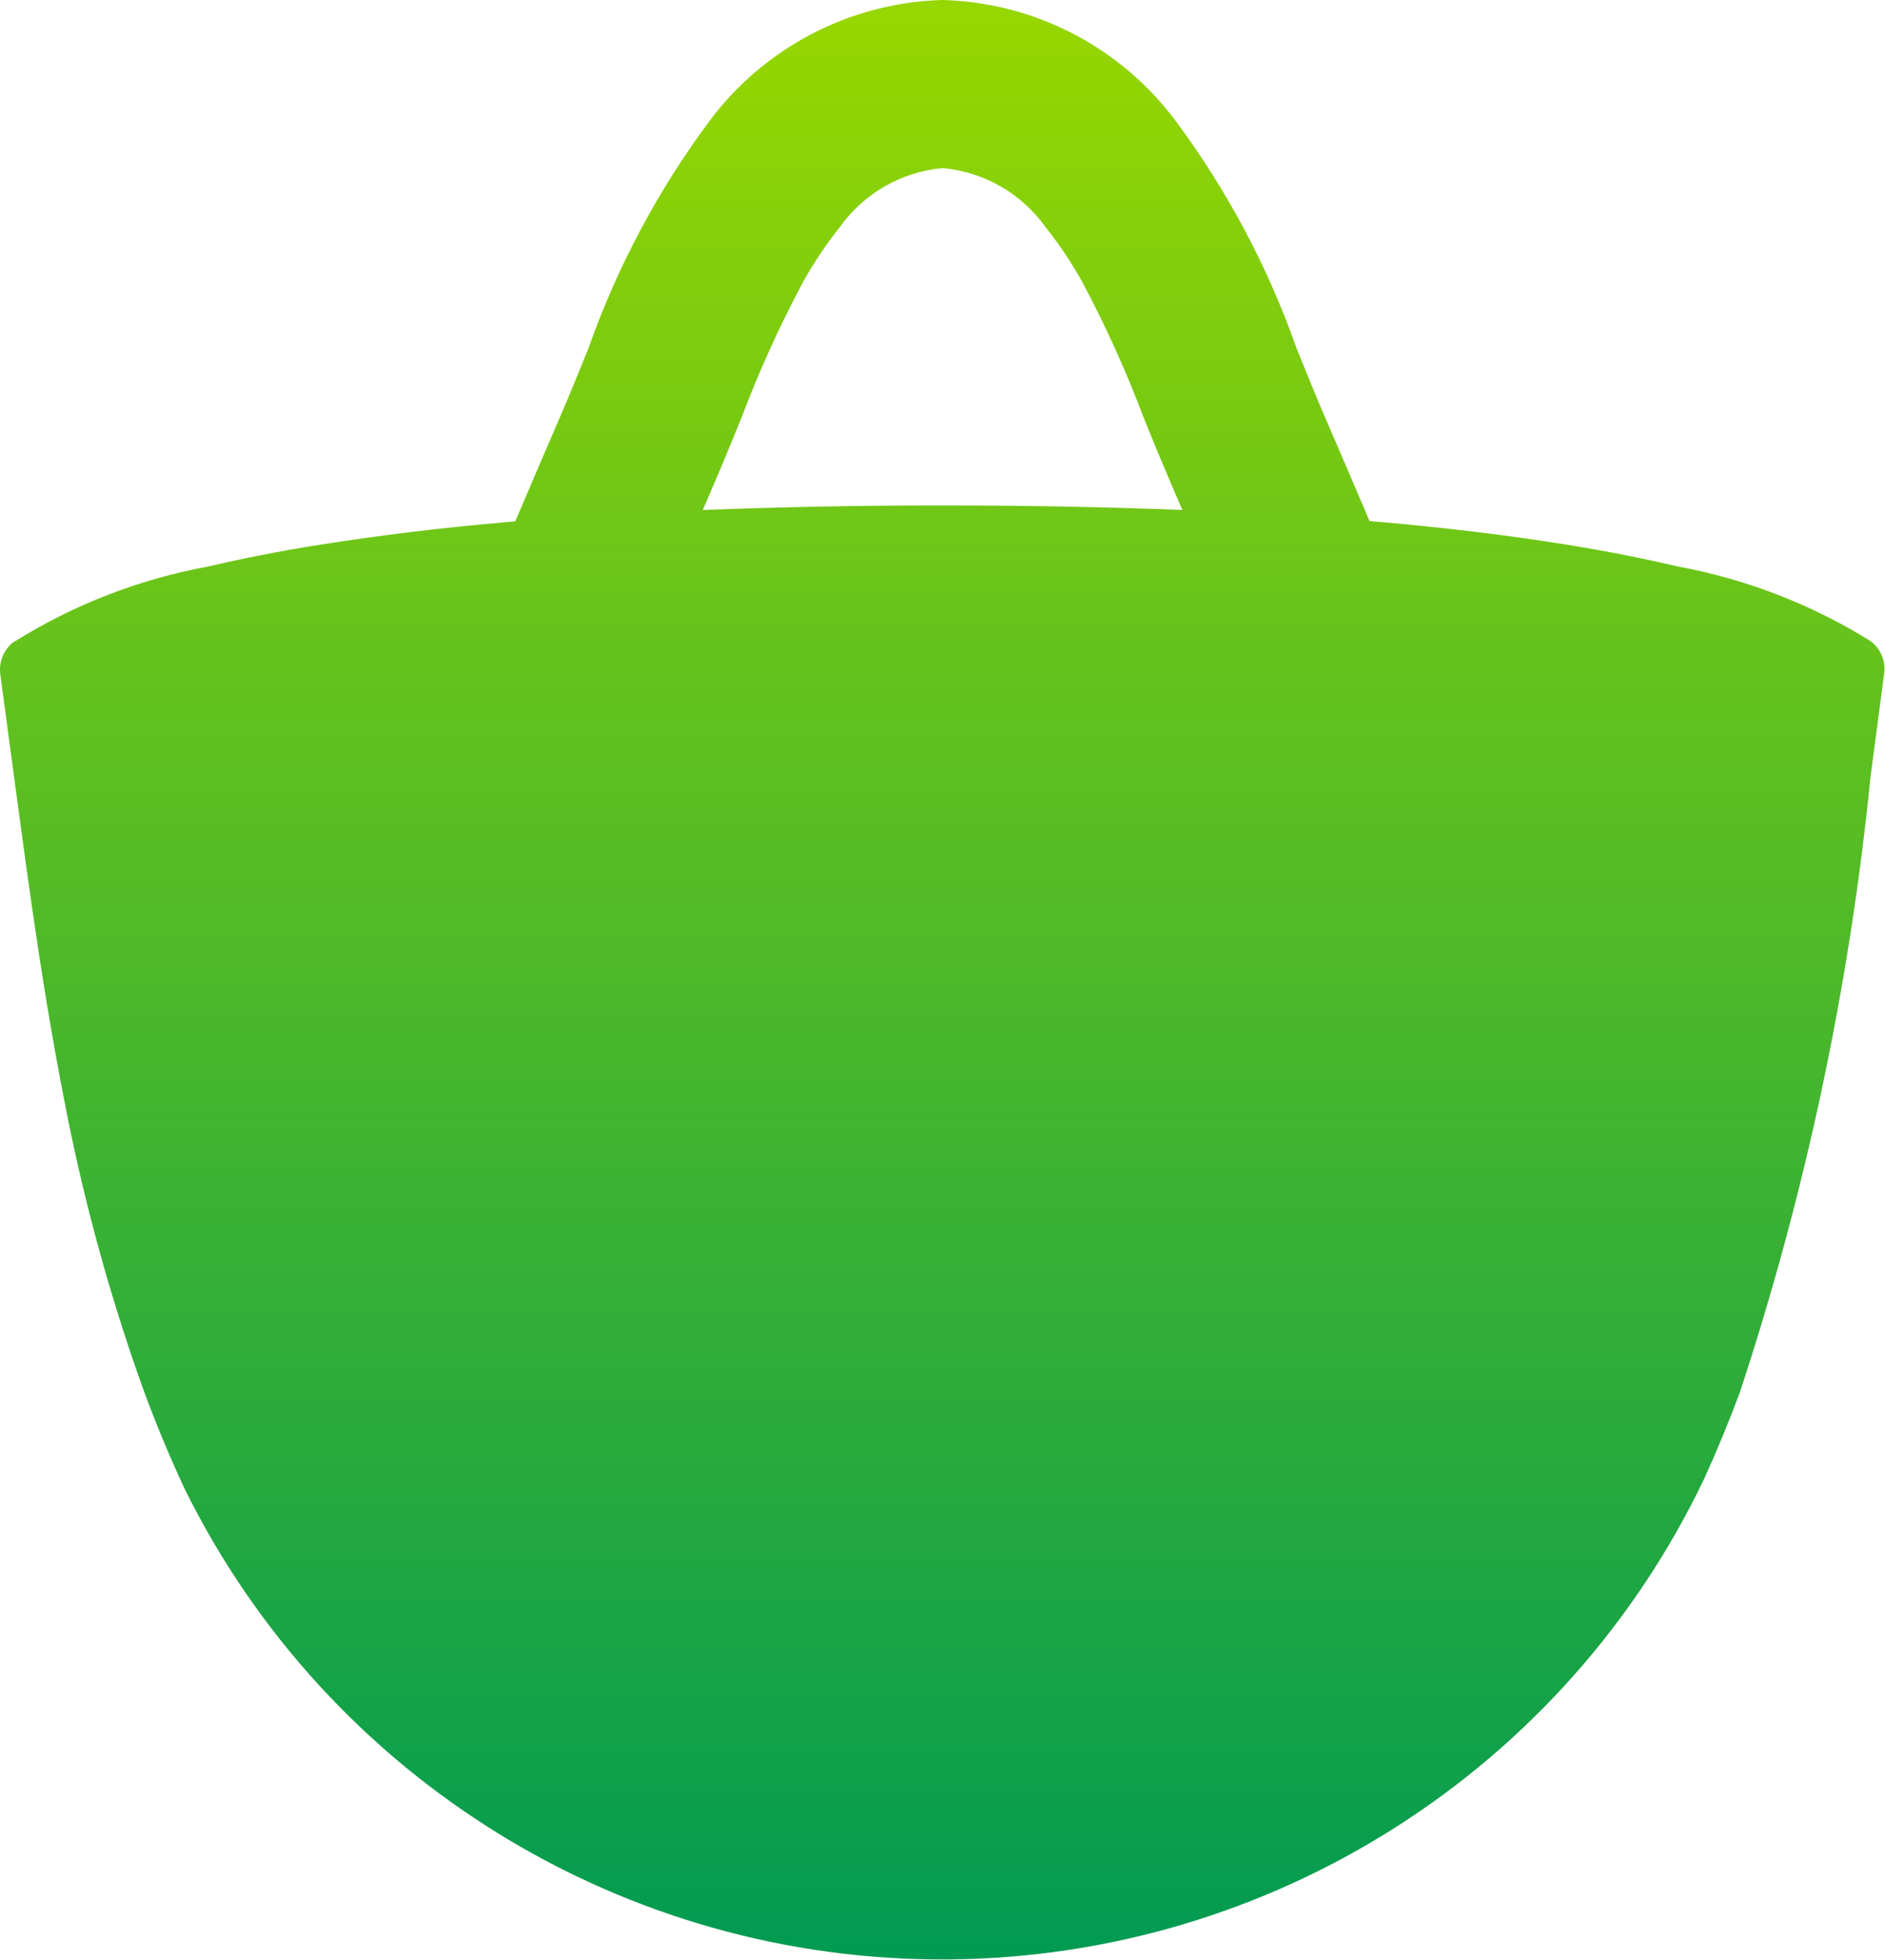 <svg id="e3JbknvVf0R1" xmlns="http://www.w3.org/2000/svg" xmlns:xlink="http://www.w3.org/1999/xlink" viewBox="0 0 25.013 26.001" shape-rendering="geometricPrecision" text-rendering="geometricPrecision"><defs><linearGradient id="e3JbknvVf0R2-fill" x1="0.5" y1="0" x2="0.5" y2="1" spreadMethod="pad" gradientUnits="objectBoundingBox" gradientTransform="translate(0 0)"><stop id="e3JbknvVf0R2-fill-0" offset="0%" stop-color="#98d700"/><stop id="e3JbknvVf0R2-fill-1" offset="100%" stop-color="#009a53"/></linearGradient></defs><path d="M13.05,0c1.223.033,2.363.625,3.094,1.606.681.917,1.22,1.93,1.6,3.007l.04.1c.113.279.22.542.331.8.21.487.409.95.6,1.4l.132.011c.946.084,1.763.186,2.47.3.56.09,1.05.188,1.479.29.908.166,1.777.501,2.562.988v0c.137.099.209.266.186.434l-.181,1.37c-.278,2.779-.86,5.518-1.735,8.17-.144.385-.3.764-.468,1.134-1.846,3.874-5.742,6.353-10.032,6.386s-8.224-2.387-10.13-6.231q-.328-.7-.59-1.43c-.437-1.236-.78-2.504-1.024-3.793-.325-1.666-.525-3.289-.714-4.672l-.124-.924c-.023-.168.049-.336.186-.436h.006c.784-.489,1.653-.826,2.562-.993.428-.1.916-.2,1.475-.288q1.231-.194,2.474-.3c.043-.005.087-.008.131-.012.192-.453.39-.916.6-1.4.112-.26.219-.523.332-.8l.04-.1c.38-1.076.919-2.089,1.6-3.005.73-.984,1.873-1.579,3.098-1.612Zm0,2.23c-.545.049-1.041.333-1.36.778-.182.228-.345.471-.488.726-.314.587-.589,1.193-.824,1.816-.113.277-.23.565-.352.848l-.158.368q1.59-.061,3.182-.06c1.163,0,2.22.022,3.181.06L16.074,6.4q-.181-.422-.352-.848c-.234-.623-.509-1.23-.822-1.817-.142-.255-.306-.499-.488-.727-.319-.444-.815-.728-1.36-.778Z" transform="translate(-.542 0)" fill="url(#e3JbknvVf0R2-fill)"/></svg>
